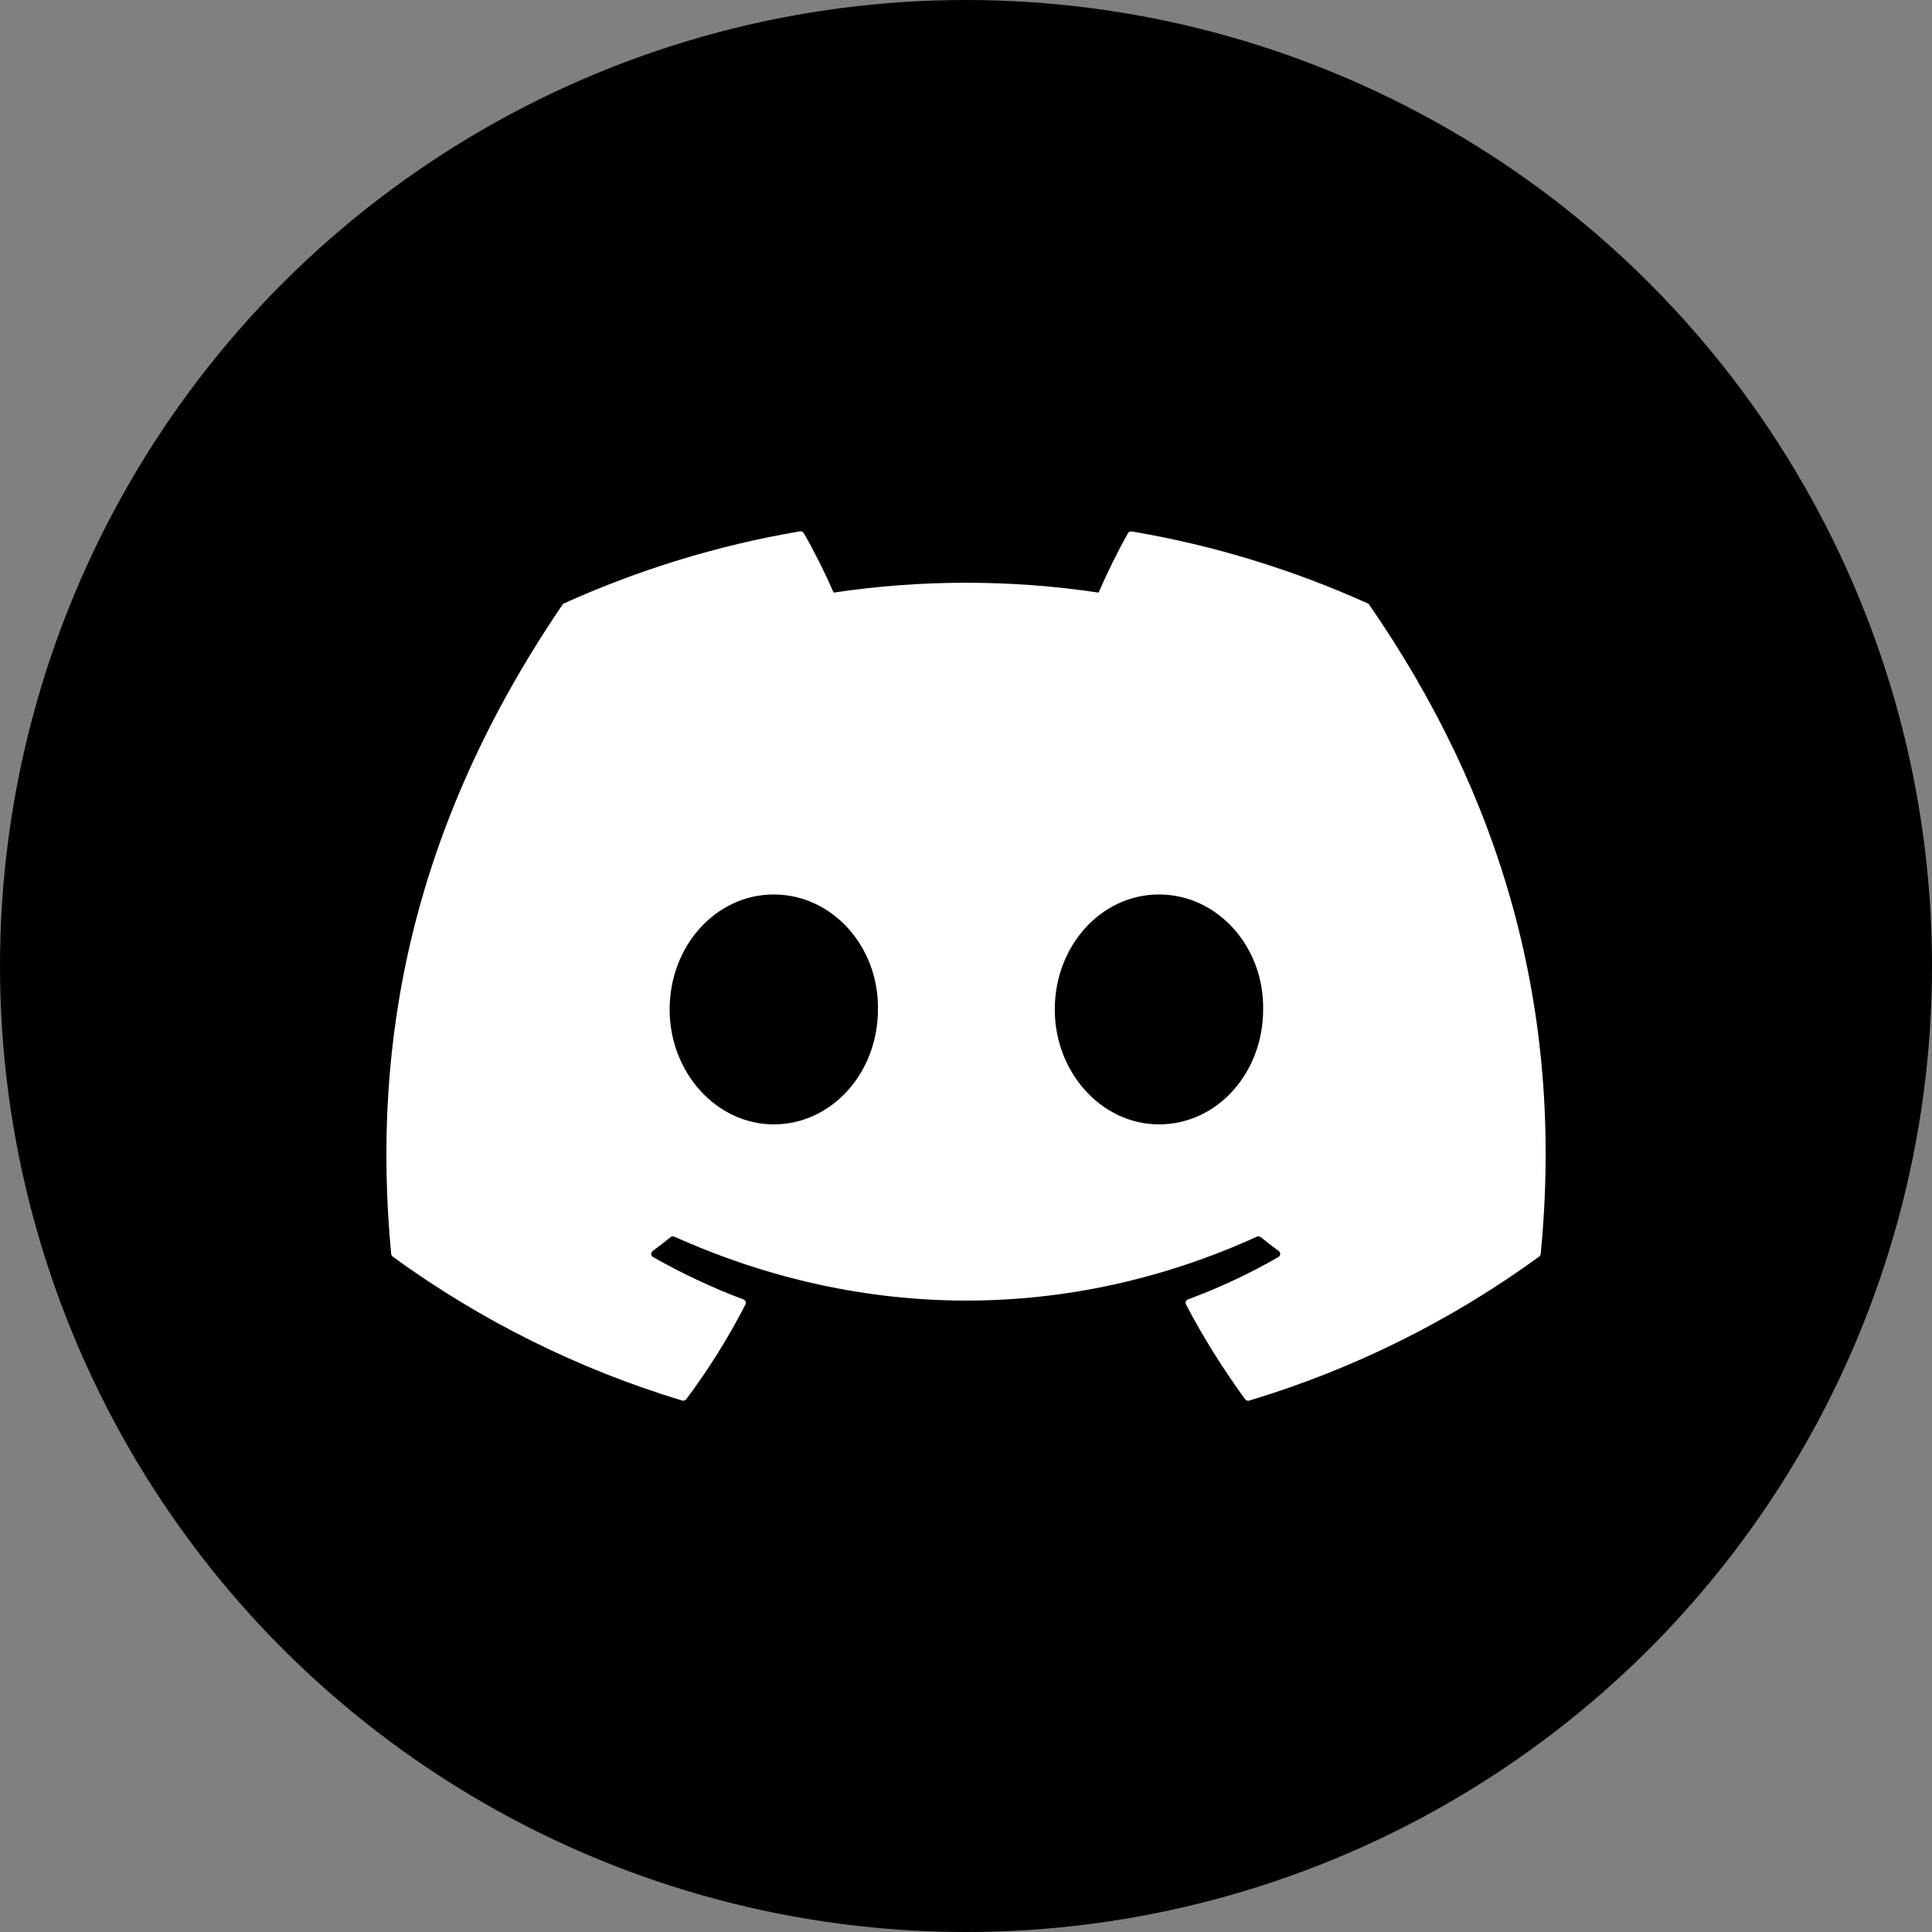 <svg width="40" height="40" viewBox="0 0 40 40" fill="none" xmlns="http://www.w3.org/2000/svg">
<rect x="0" y="0" width="40" height="40" fill="#808080" stroke="none"/>
<circle cx="20" cy="20" r="20" fill="black"/>
<path d="M28.317 12.493C26.788 11.803 25.148 11.293 23.433 11.003C23.417 11 23.401 11.002 23.387 11.008C23.373 11.015 23.361 11.025 23.354 11.039C23.143 11.408 22.91 11.889 22.745 12.269C20.927 11.997 19.077 11.997 17.259 12.269C17.076 11.848 16.87 11.437 16.642 11.039C16.634 11.025 16.622 11.014 16.608 11.008C16.594 11.001 16.578 10.998 16.562 11.001C14.848 11.291 13.209 11.801 11.678 12.492C11.664 12.498 11.653 12.507 11.646 12.519C8.533 17.094 7.68 21.556 8.099 25.962C8.101 25.973 8.104 25.983 8.109 25.993C8.115 26.002 8.122 26.01 8.13 26.017C9.947 27.339 11.973 28.347 14.123 28.997C14.139 29.002 14.155 29.002 14.169 28.997C14.184 28.992 14.198 28.983 14.207 28.971C14.67 28.352 15.08 27.695 15.434 27.008C15.438 26.999 15.441 26.988 15.442 26.978C15.442 26.967 15.441 26.956 15.437 26.947C15.433 26.937 15.427 26.928 15.419 26.921C15.412 26.913 15.402 26.907 15.393 26.904C14.746 26.661 14.121 26.367 13.521 26.026C13.51 26.02 13.501 26.011 13.494 26C13.488 25.99 13.484 25.978 13.483 25.966C13.482 25.953 13.484 25.941 13.489 25.93C13.495 25.918 13.503 25.908 13.512 25.901C13.639 25.808 13.764 25.711 13.884 25.614C13.895 25.605 13.908 25.6 13.922 25.598C13.936 25.596 13.95 25.598 13.963 25.604C17.89 27.368 22.142 27.368 26.023 25.604C26.036 25.598 26.05 25.596 26.064 25.597C26.078 25.599 26.091 25.604 26.102 25.613C26.223 25.711 26.348 25.808 26.474 25.901C26.485 25.908 26.492 25.918 26.498 25.929C26.503 25.94 26.506 25.953 26.505 25.965C26.505 25.977 26.501 25.989 26.494 26C26.488 26.011 26.479 26.02 26.468 26.026C25.87 26.37 25.248 26.661 24.596 26.903C24.585 26.907 24.576 26.912 24.569 26.92C24.561 26.927 24.555 26.936 24.551 26.946C24.547 26.956 24.546 26.967 24.546 26.977C24.547 26.988 24.55 26.998 24.555 27.008C24.915 27.695 25.326 28.349 25.779 28.97C25.789 28.983 25.802 28.992 25.817 28.997C25.832 29.002 25.848 29.003 25.863 28.998C28.018 28.35 30.047 27.342 31.866 26.017C31.874 26.011 31.882 26.003 31.887 25.993C31.893 25.984 31.896 25.974 31.898 25.963C32.398 20.869 31.059 16.443 28.349 12.521C28.342 12.508 28.331 12.498 28.317 12.493ZM16.02 23.279C14.838 23.279 13.864 22.21 13.864 20.899C13.864 19.587 14.819 18.519 16.02 18.519C17.23 18.519 18.197 19.596 18.177 20.899C18.177 22.211 17.221 23.279 16.02 23.279ZM23.995 23.279C22.812 23.279 21.838 22.21 21.838 20.899C21.838 19.587 22.794 18.519 23.995 18.519C25.206 18.519 26.172 19.596 26.152 20.899C26.152 22.211 25.206 23.279 23.995 23.279Z" fill="white"/>
</svg>
